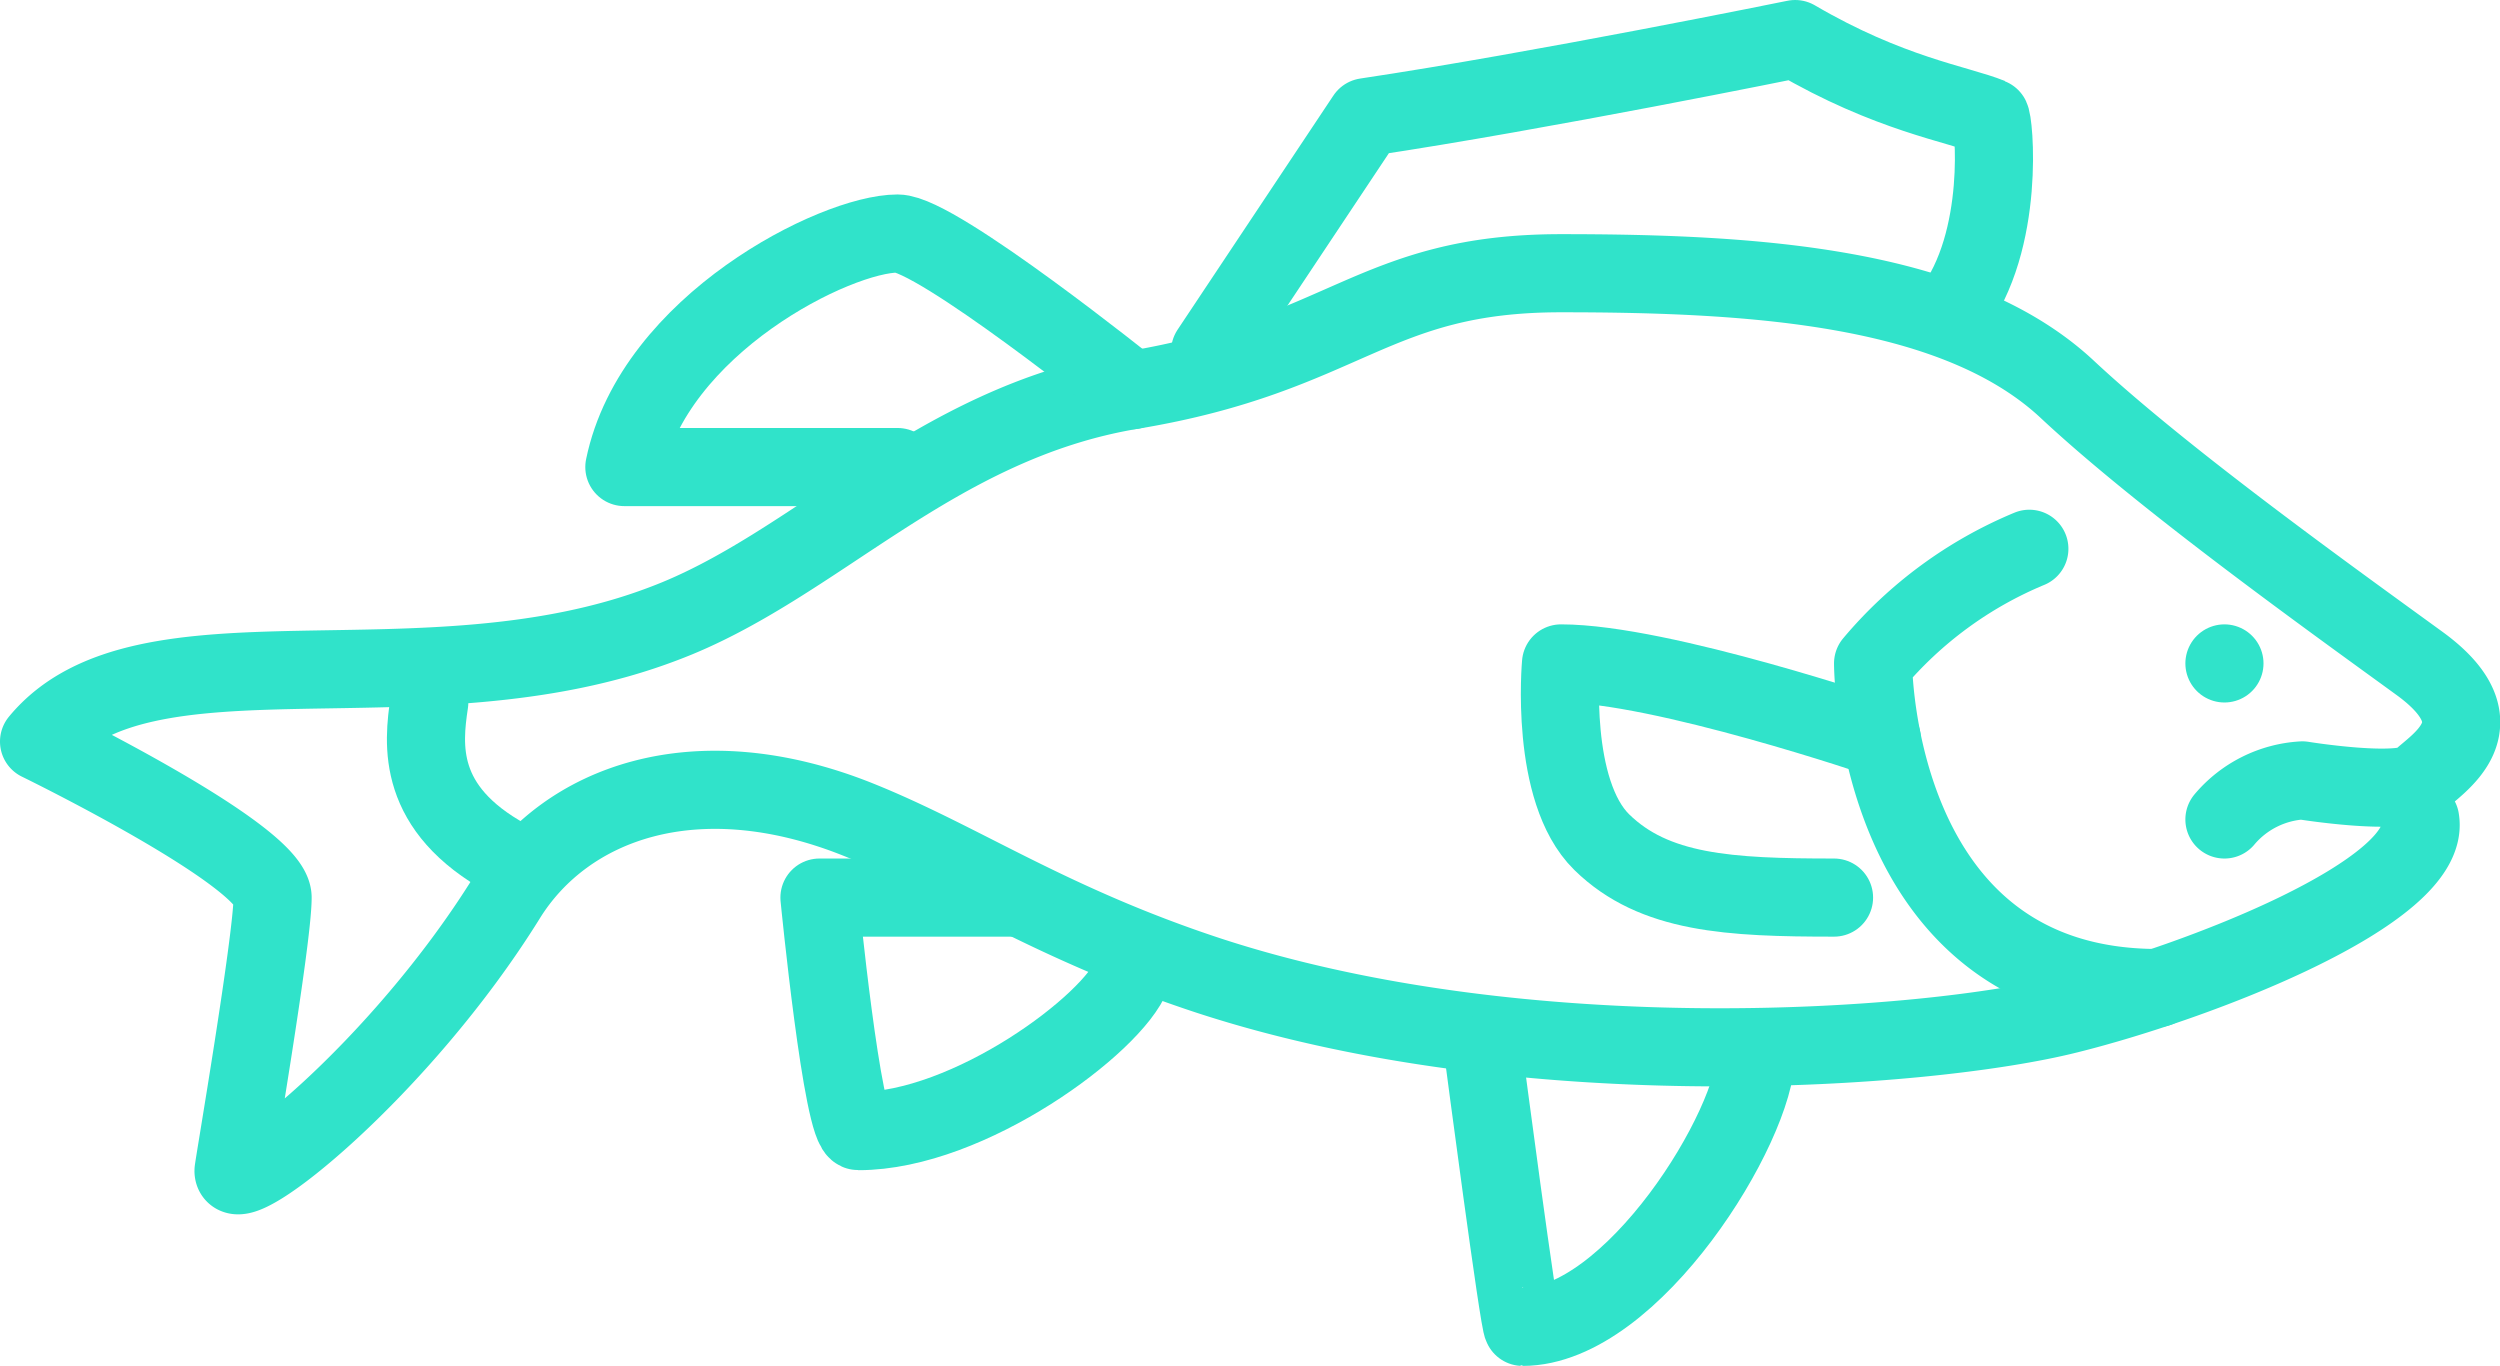 <svg xmlns="http://www.w3.org/2000/svg" viewBox="0 0 117.76 64.34"><defs><style>.cls-1{fill:none;stroke:#30e3ca;stroke-linecap:round;stroke-linejoin:round;stroke-width:3.68px;}</style></defs><title>Asset 13</title><g id="Layer_2" data-name="Layer 2"><g id="Objects"><path class="cls-1" d="M104.78,38.6a5.19,5.19,0,0,1,3.67-1.84s4.75.77,5.52,0,4-2.6,0-5.51-12-8.63-16.55-12.87c-5.2-4.9-14.7-5.51-23.89-5.51-8.89,0-10.11,3.83-20.22,5.51-9.37,1.56-14.9,8.32-22.06,11C19.92,33.7,6.74,29,1.84,34.93c0,0,11,5.36,11,7.35S11,55,11,55.15c0,1.45,7.83-4.75,12.87-12.87,2.76-4.44,8.88-6.74,16.54-3.68,4.87,1.95,9,4.88,16.54,7.36,15,4.9,33.86,3.48,40.44,1.83C103.55,46.26,114.58,42,114,38.6"/><path class="cls-1" d="M20.22,33.09c-.3,2-.61,5,3.68,7.35"/><path class="cls-1" d="M91.91,14.71c2.6-3.37,2-9.14,1.84-9.19C92.22,4.9,89,4.44,84.56,1.84c0,0-12,2.45-20.22,3.68L57,16.55"/><path class="cls-1" d="M53.31,18.38S44.12,11,42.28,11c-2.91,0-11.49,4.29-12.87,11H42.28"/><path class="cls-1" d="M47.79,42.28H38.6s1.08,11,1.84,11c5.21,0,12-5.06,12.87-7.35"/><path class="cls-1" d="M82.72,49.63c0,3.37-5.82,12.87-11,12.87-.15,0-1.84-12.87-1.84-12.87"/><path class="cls-1" d="M88.64,34.8s-10.4-3.55-15.11-3.55c0,0-.55,6,1.92,8.42s6,2.61,10.94,2.61"/><line class="cls-1" x1="104.78" y1="31.25" x2="104.78" y2="31.25"/><path class="cls-1" d="M95.59,25.85a19.27,19.27,0,0,0-7.36,5.4s0,15.29,13.41,15.29"/></g></g></svg>